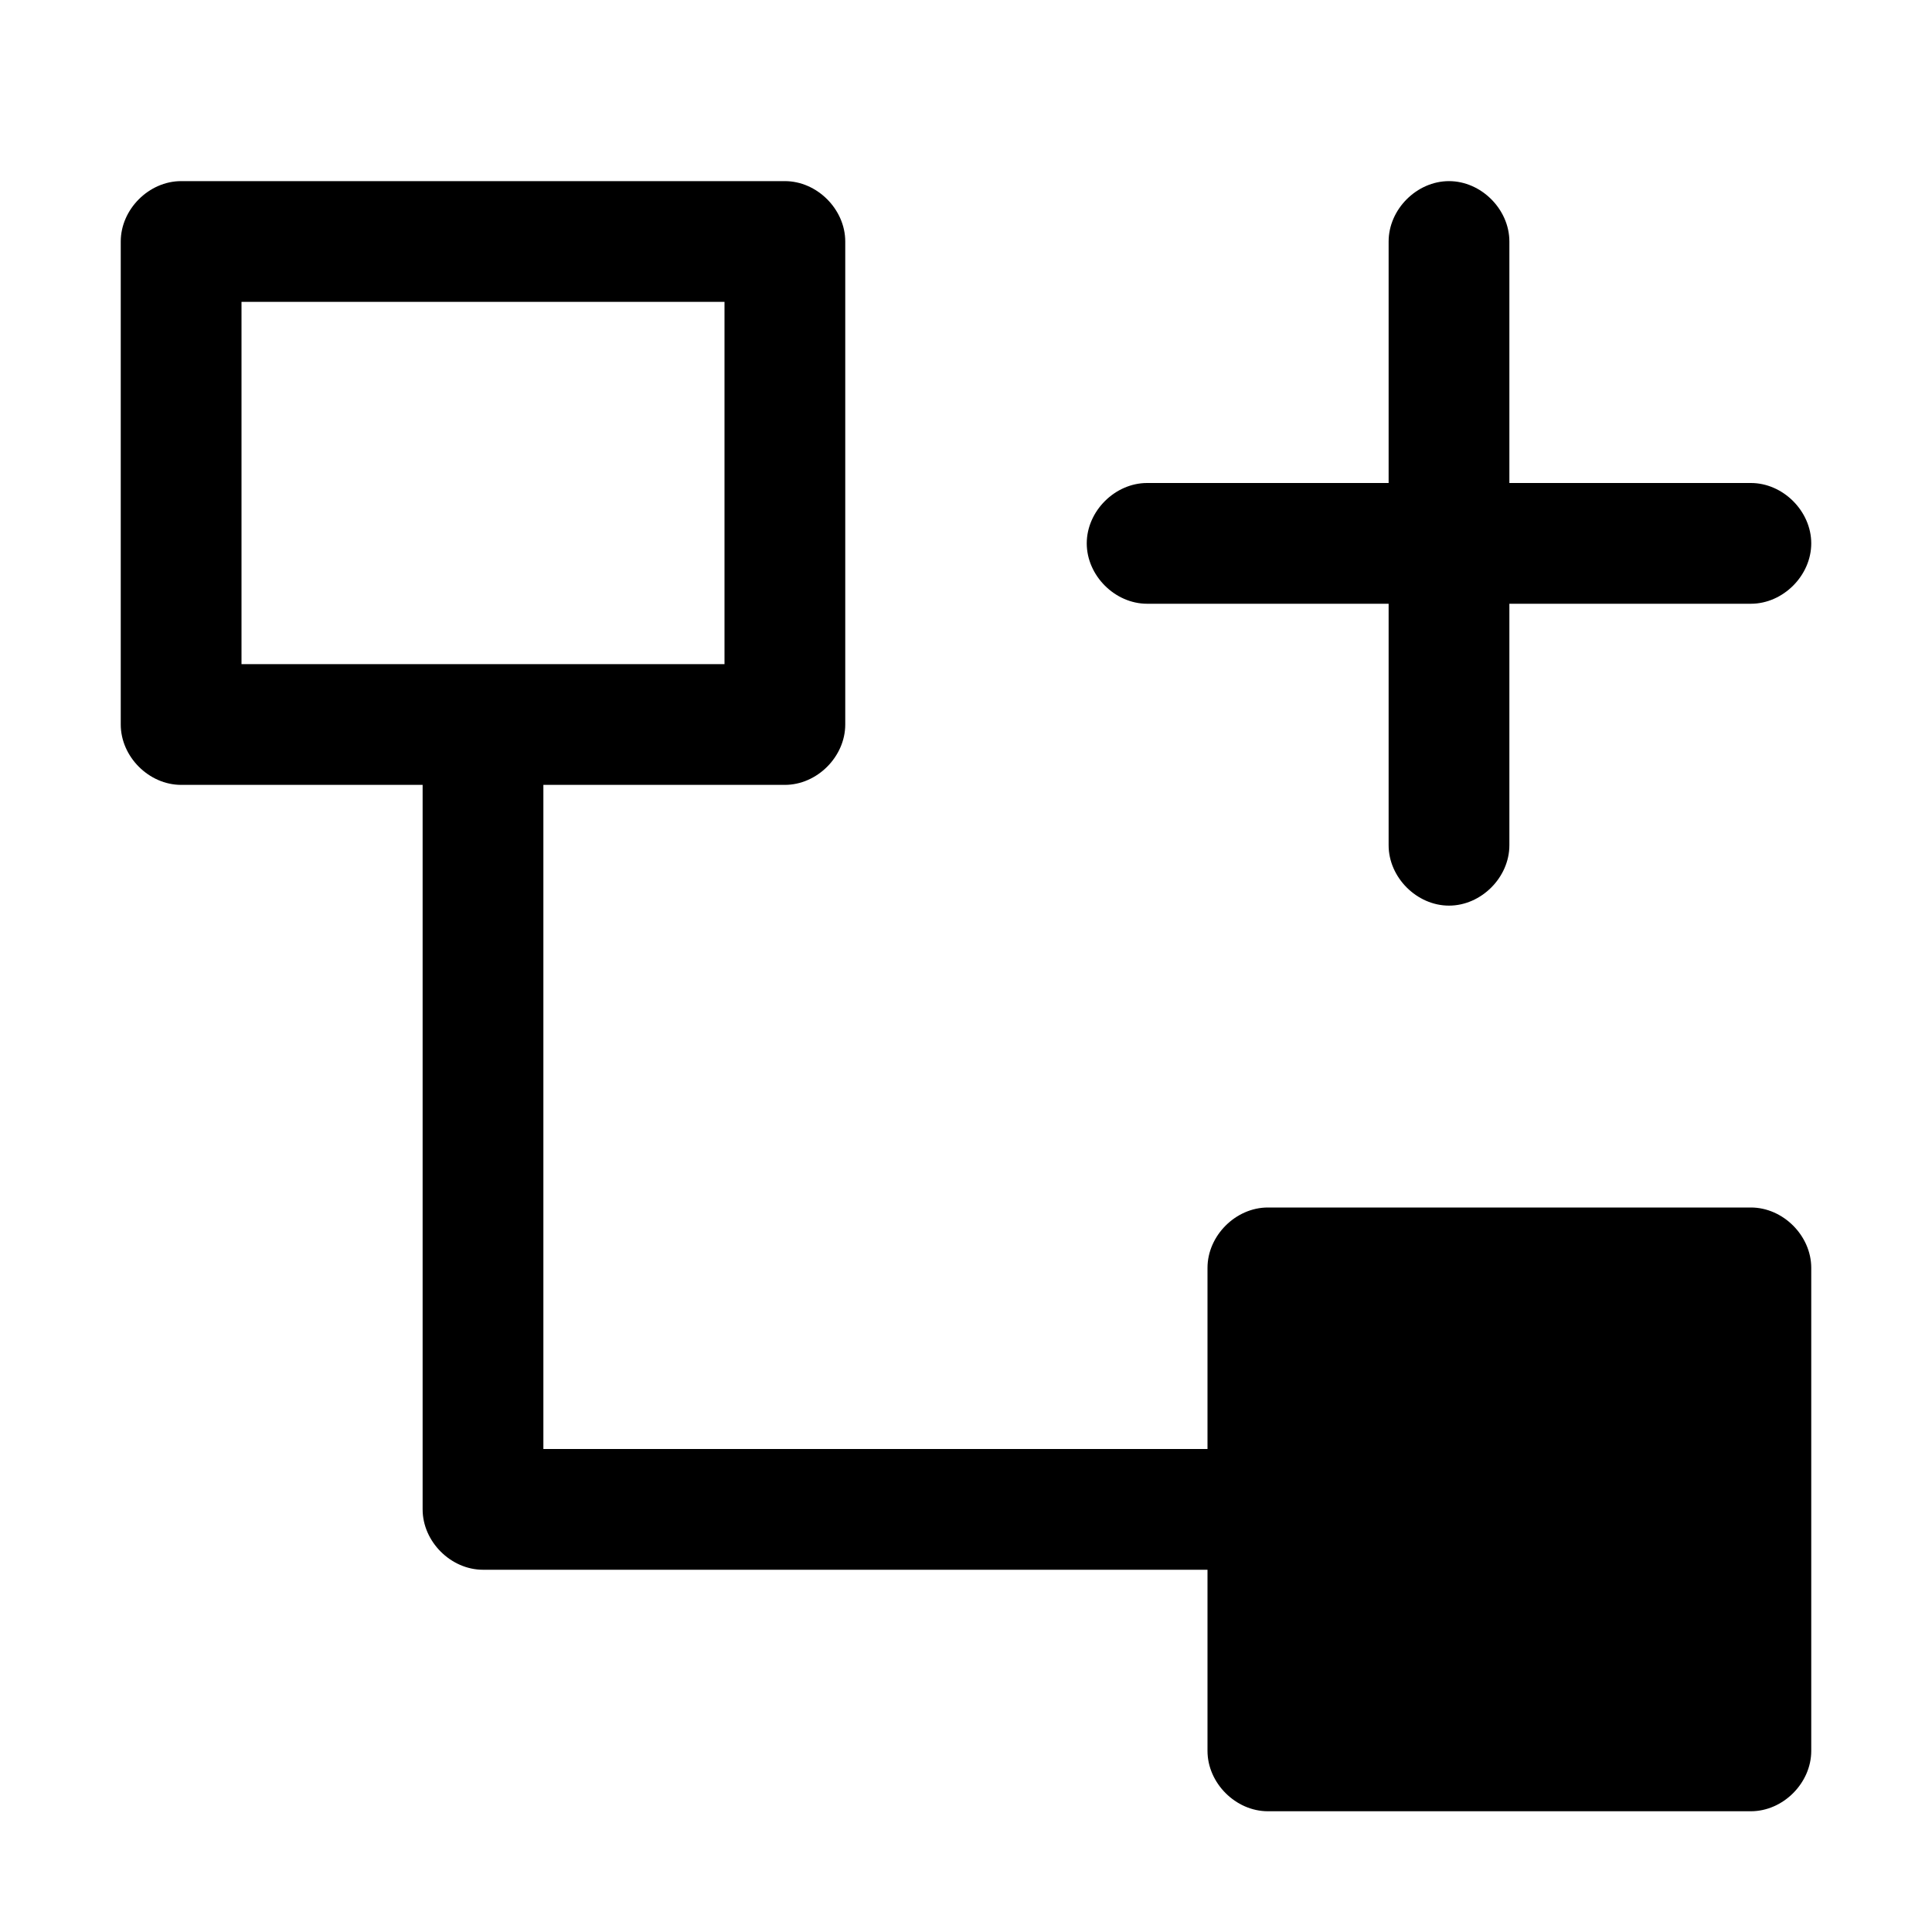 <?xml version="1.0" standalone="no"?><!DOCTYPE svg PUBLIC "-//W3C//DTD SVG 1.1//EN" "http://www.w3.org/Graphics/SVG/1.1/DTD/svg11.dtd"><svg class="icon" width="32px" height="32.00px" viewBox="0 0 1024 1024" version="1.1" xmlns="http://www.w3.org/2000/svg"><path d="M928 640h-256c-17.067 0-32 14.933-32 32V768H288V416h128c17.067 0 32-14.933 32-32V128c0-17.067-14.933-32-32-32h-320C78.933 96 64 110.933 64 128v256c0 17.067 14.933 32 32 32h128v384c0 17.067 14.933 32 32 32h384v96c0 17.067 14.933 32 32 32h256c17.067 0 32-14.933 32-32v-256c0-17.067-14.933-32-32-32zM128 160h256v192H128v-192z"  /><path d="M608 320h128v128c0 17.067 14.933 32 32 32s32-14.933 32-32v-128h128c17.067 0 32-14.933 32-32s-14.933-32-32-32h-128V128c0-17.067-14.933-32-32-32s-32 14.933-32 32v128h-128c-17.067 0-32 14.933-32 32s14.933 32 32 32z"  /></svg>